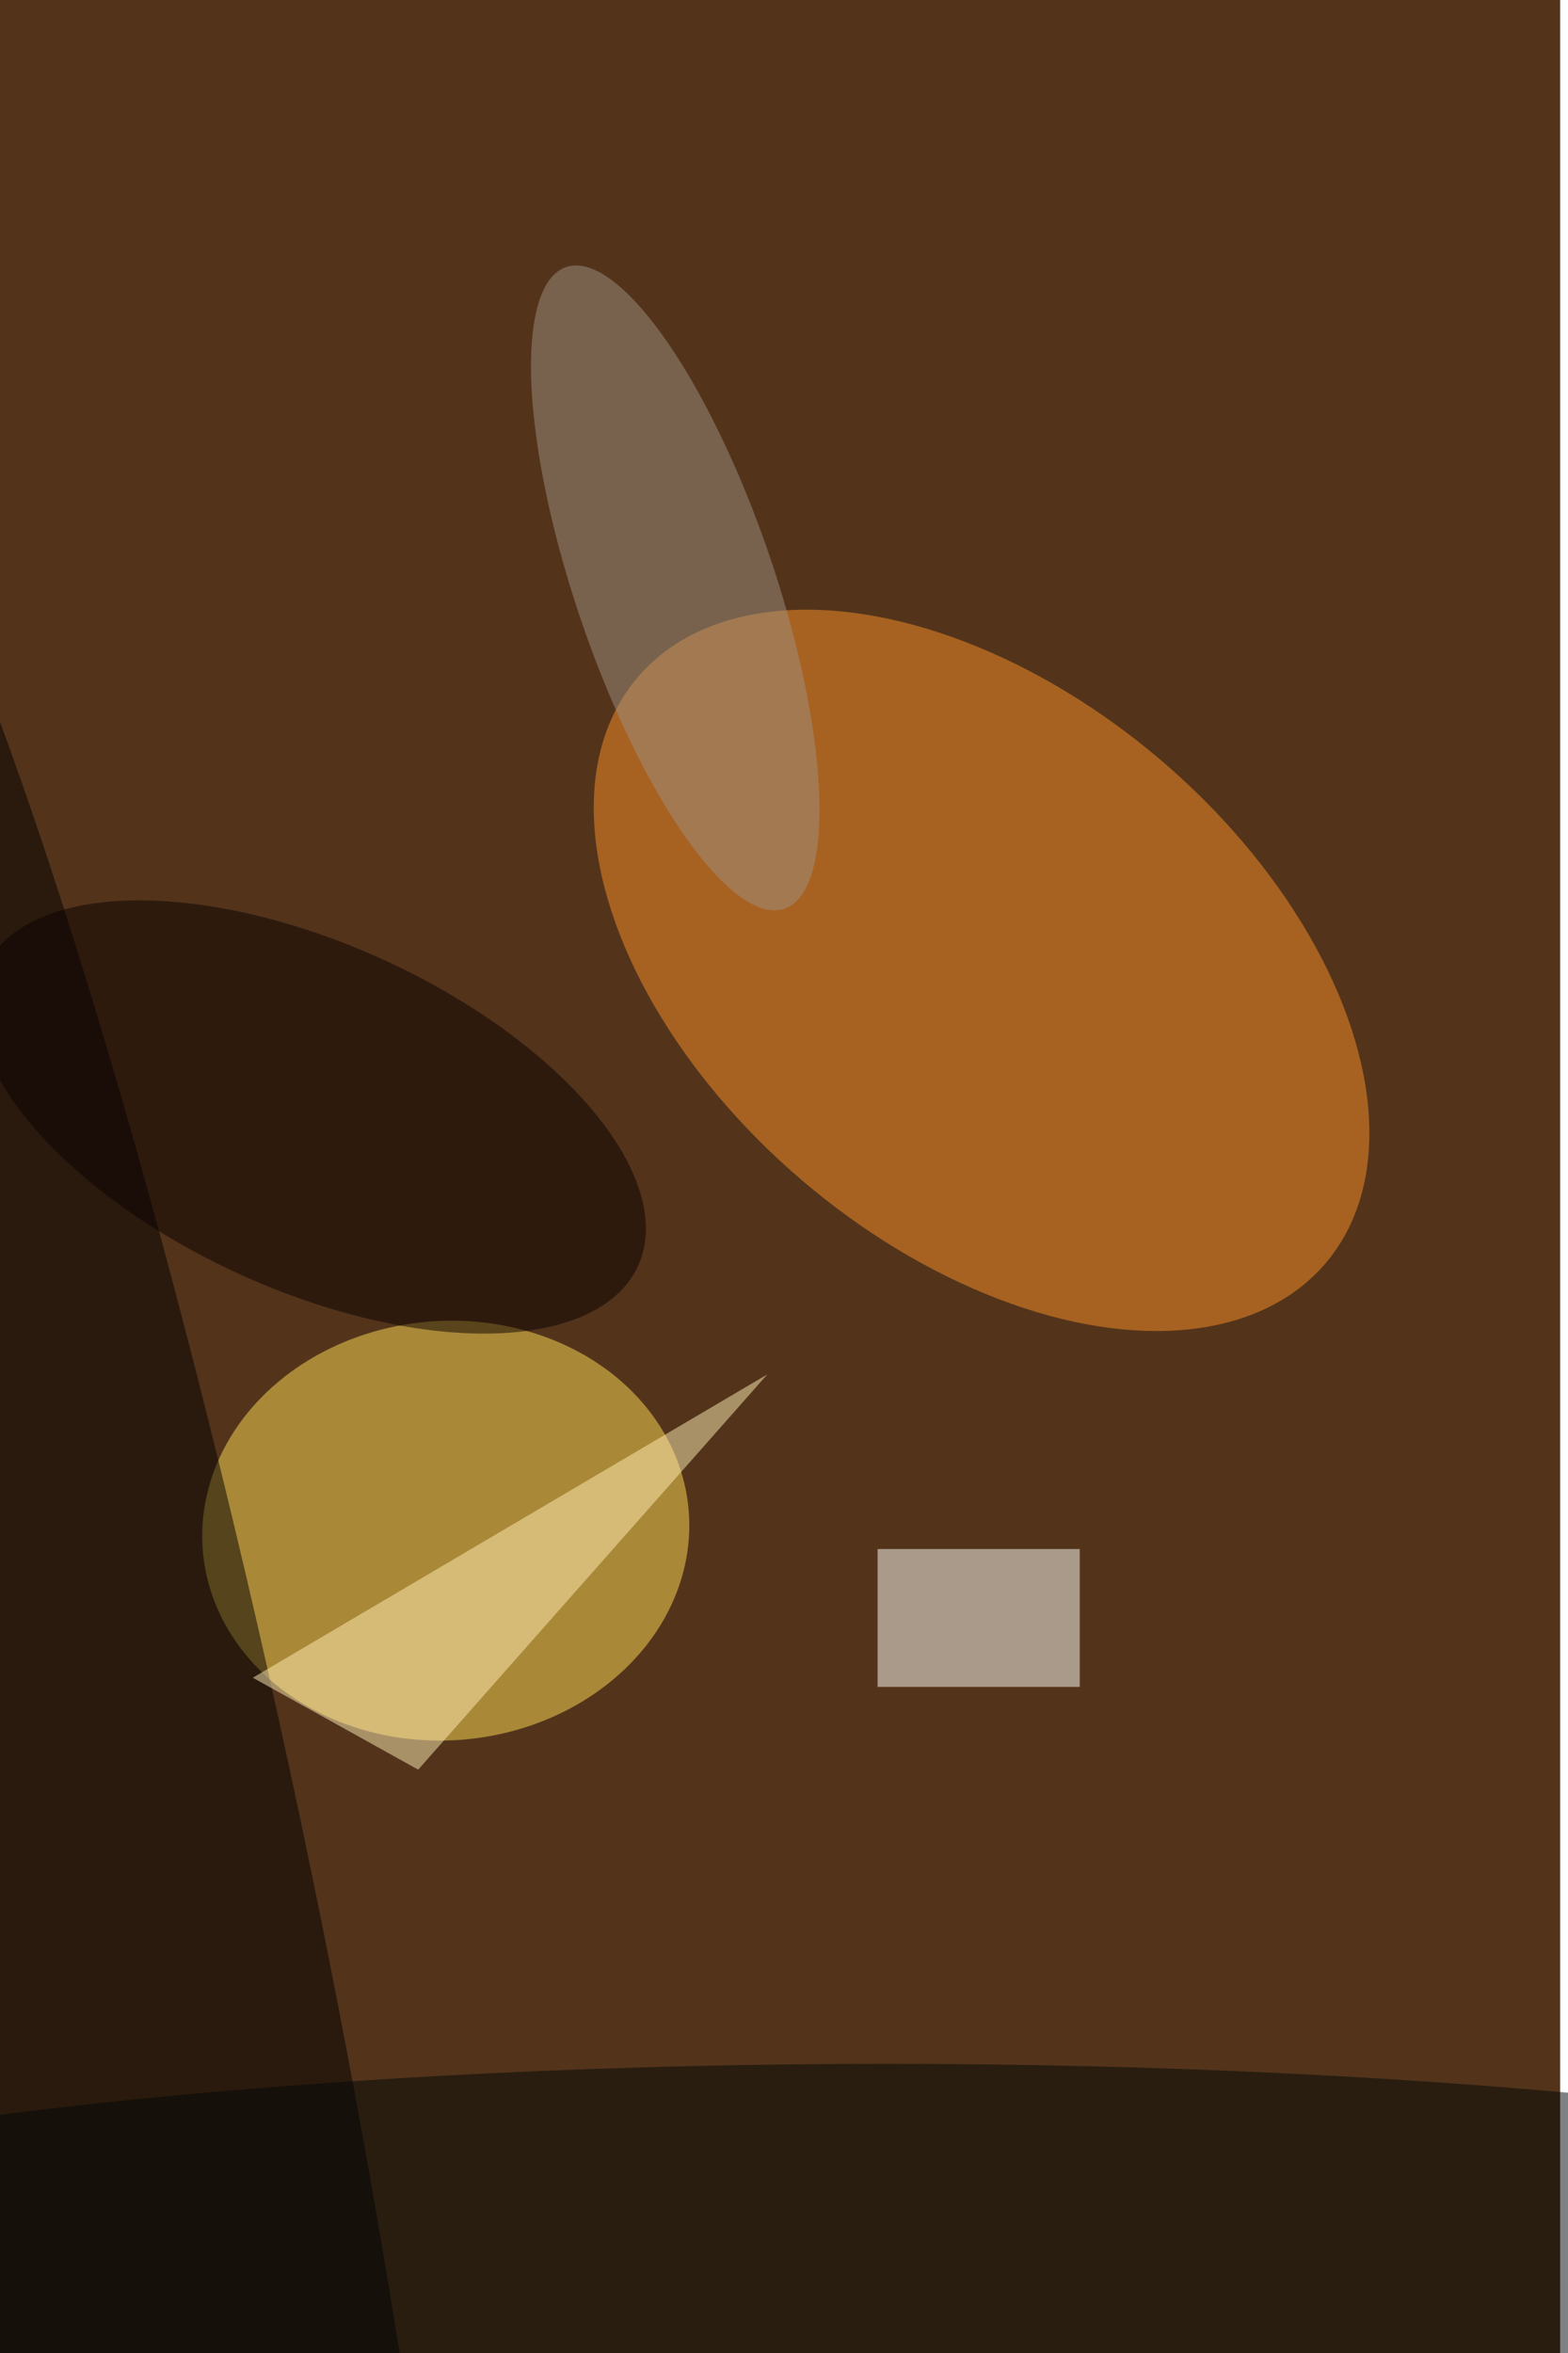 <svg xmlns="http://www.w3.org/2000/svg" viewBox="0 0 600 900"><filter id="b"><feGaussianBlur stdDeviation="12" /></filter><path fill="#53341b" d="M0 0h597v900H0z"/><g filter="url(#b)" transform="translate(1.8 1.8) scale(3.516)" fill-opacity=".5"><ellipse fill="#fc9029" rx="1" ry="1" transform="rotate(40.4 -89.6 197) scale(49.163 30.062)"/><ellipse fill="#ffdd56" rx="1" ry="1" transform="matrix(1.878 22.736 -26.441 2.184 48 166)"/><ellipse rx="1" ry="1" transform="matrix(35.053 165.325 -22.458 4.762 9.6 201.6)"/><path fill="#fffff8" d="M95 168h22v15H95z"/><ellipse fill="#010606" cx="96" cy="255" rx="169" ry="31"/><ellipse fill="#9e9080" rx="1" ry="1" transform="rotate(-108.8 59.2 5.6) scale(36.873 10.838)"/><path fill="#ffefb4" d="M45 192l38-43-56 33z"/><ellipse fill="#0a0000" rx="1" ry="1" transform="matrix(7.802 -17.12 35.538 16.195 33.4 121)"/></g></svg>